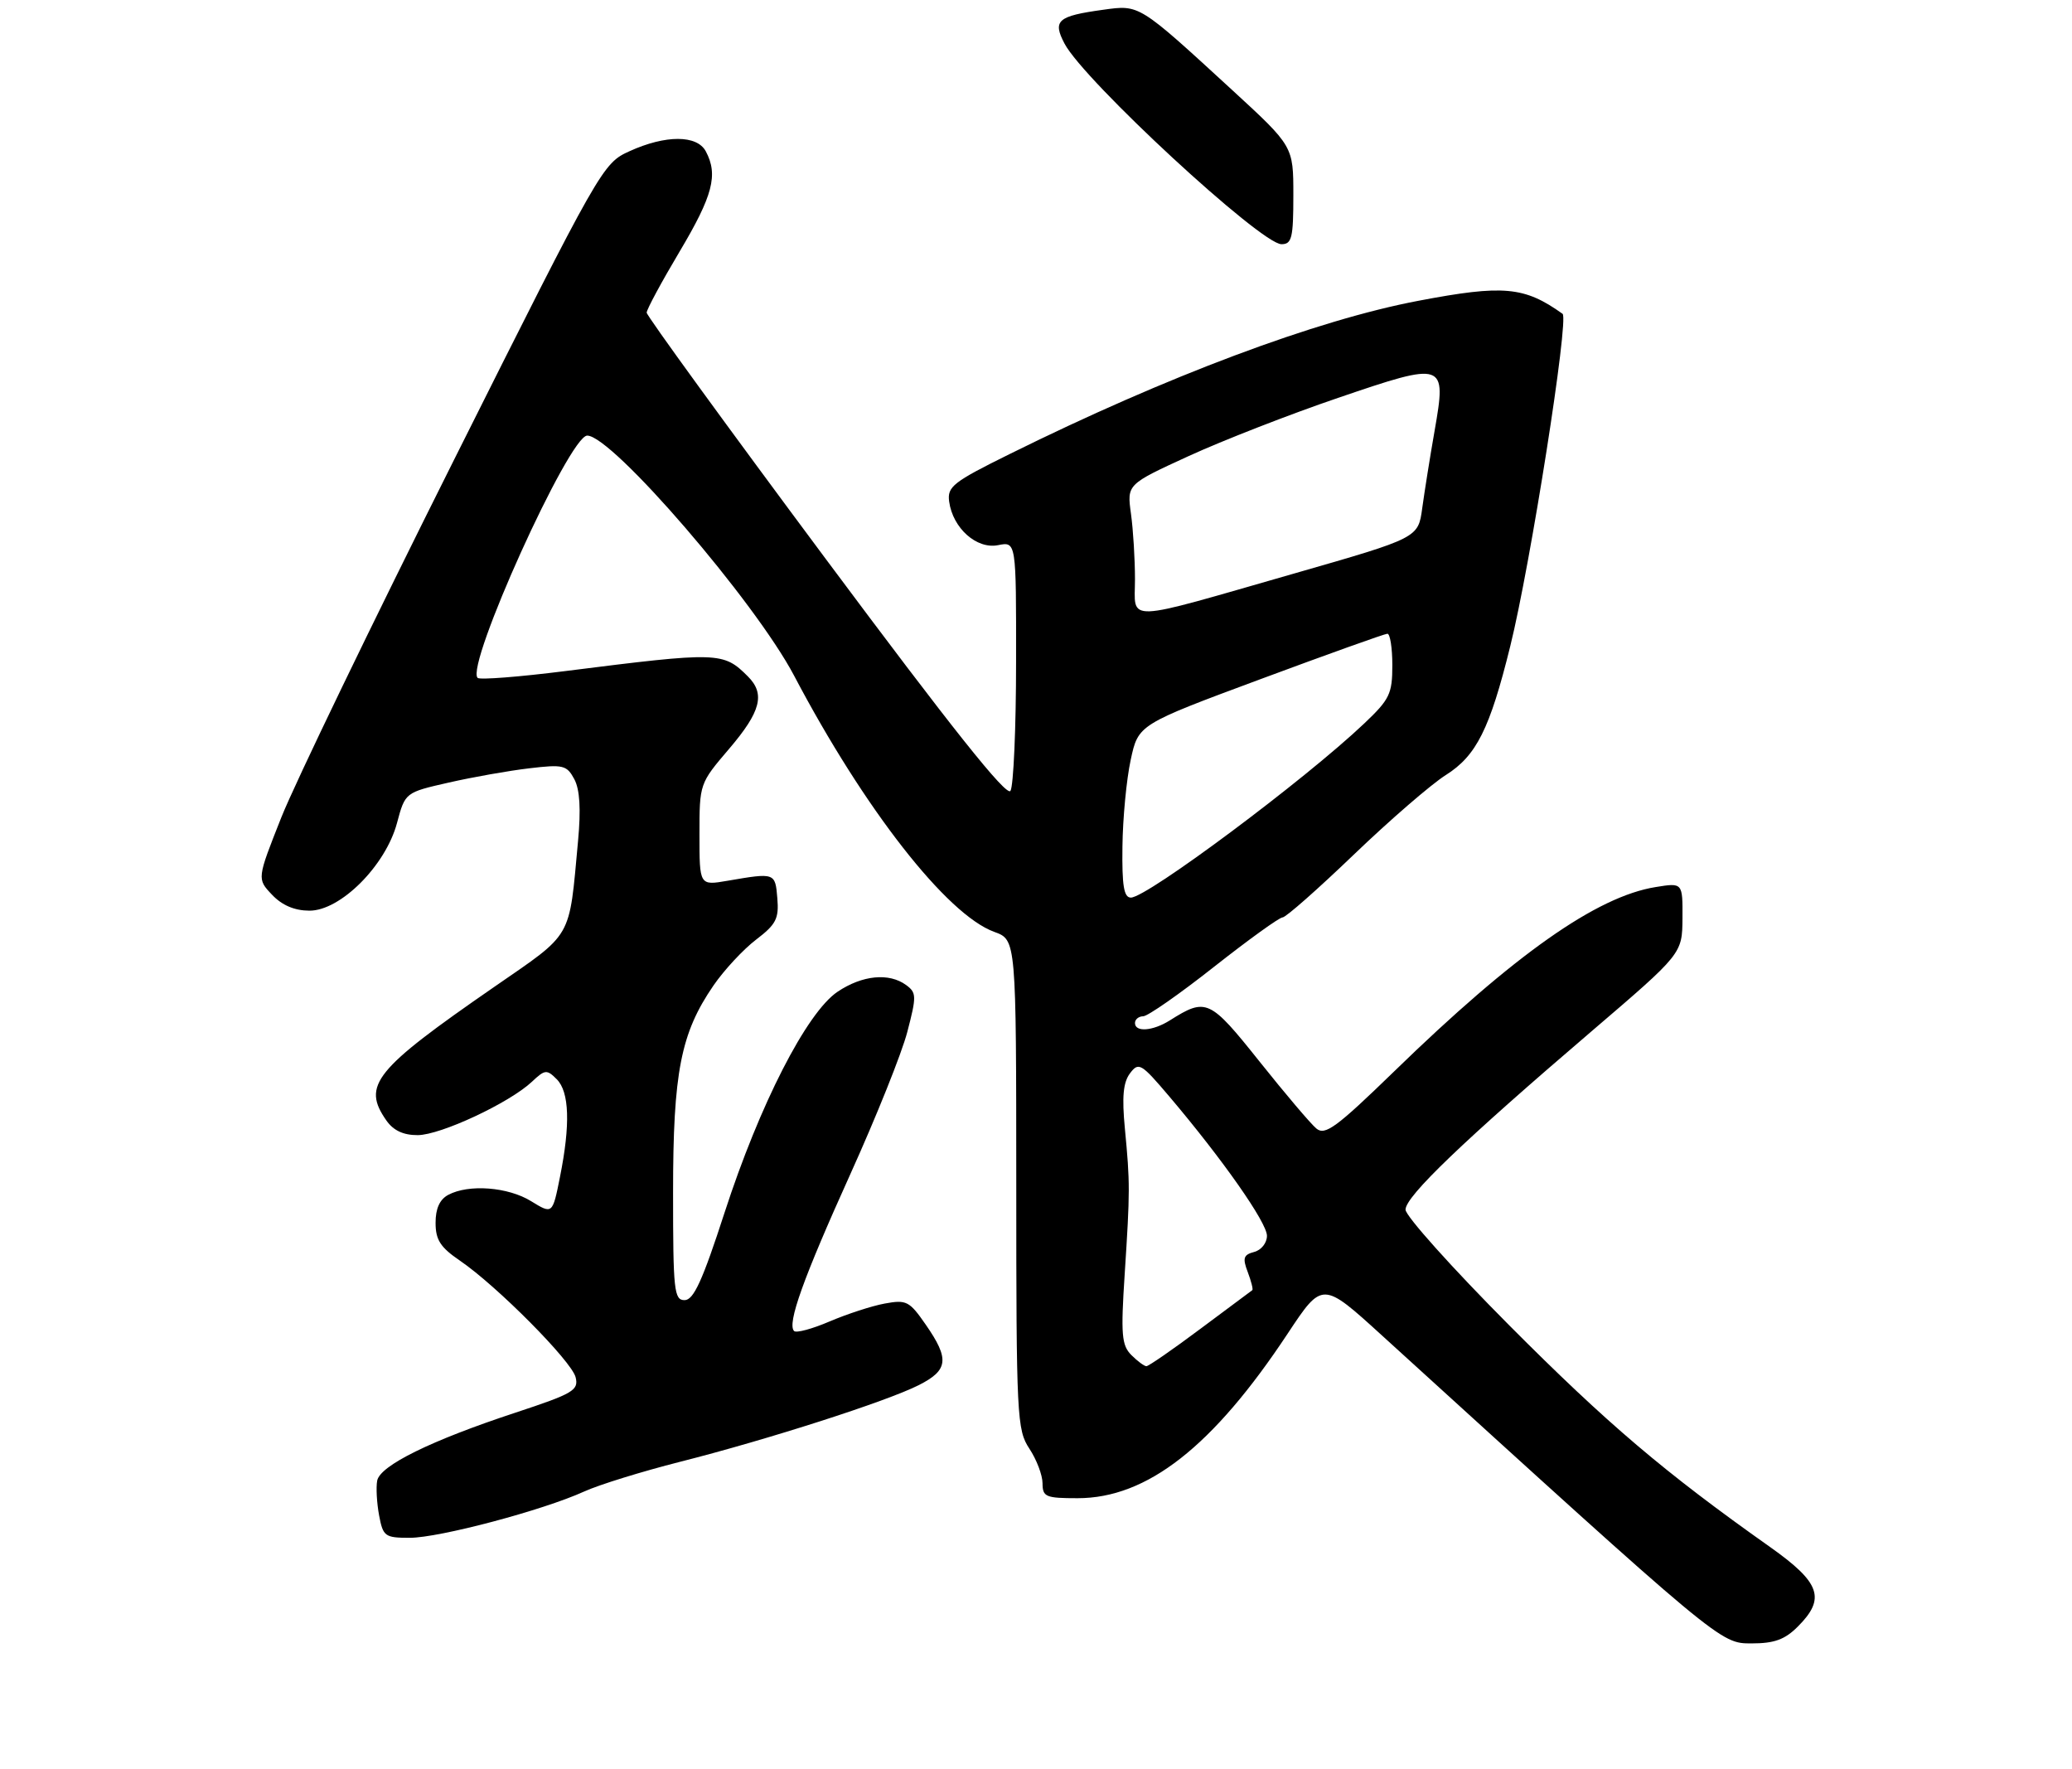 <?xml version="1.0" encoding="UTF-8" standalone="no"?>
<!DOCTYPE svg PUBLIC "-//W3C//DTD SVG 1.1//EN" "http://www.w3.org/Graphics/SVG/1.1/DTD/svg11.dtd" >
<svg xmlns="http://www.w3.org/2000/svg" xmlns:xlink="http://www.w3.org/1999/xlink" version="1.1" viewBox="0 0 314 268">
 <g >
 <path fill="currentColor"
d=" M 272.45 246.45 C 276.72 242.19 275.88 239.80 268.25 234.40 C 252.22 223.07 243.56 215.71 228.75 200.84 C 220.09 192.14 213.00 184.24 213.00 183.28 C 213.00 181.26 221.76 172.87 241.22 156.23 C 254.93 144.50 254.93 144.50 254.97 139.12 C 255.00 133.74 255.00 133.74 250.92 134.40 C 241.98 135.83 229.52 144.60 211.27 162.34 C 202.52 170.83 200.81 172.09 199.49 170.99 C 198.64 170.29 194.76 165.71 190.86 160.82 C 183.33 151.38 182.79 151.13 177.29 154.60 C 174.70 156.23 172.00 156.43 172.00 155.00 C 172.00 154.45 172.56 153.99 173.25 153.98 C 173.94 153.97 178.77 150.60 183.99 146.48 C 189.21 142.37 193.88 139.00 194.37 139.00 C 194.86 139.00 199.71 134.72 205.16 129.49 C 210.61 124.26 216.88 118.84 219.09 117.44 C 223.74 114.51 225.77 110.46 228.87 97.91 C 231.95 85.49 237.80 48.27 236.80 47.55 C 231.01 43.41 227.84 43.12 214.97 45.57 C 199.53 48.49 176.80 57.01 153.00 68.80 C 144.42 73.04 143.53 73.74 143.84 76.00 C 144.39 80.02 148.00 83.25 151.25 82.60 C 154.00 82.05 154.00 82.05 153.98 100.27 C 153.98 110.30 153.59 119.10 153.13 119.83 C 152.54 120.76 144.20 110.28 125.14 84.69 C 110.21 64.64 98.00 47.84 98.00 47.37 C 98.00 46.89 100.25 42.72 103.00 38.10 C 108.04 29.63 108.86 26.48 106.96 22.93 C 105.63 20.43 100.87 20.42 95.40 22.91 C 91.34 24.75 91.06 25.24 68.82 69.64 C 56.46 94.31 44.68 118.70 42.64 123.83 C 38.94 133.16 38.94 133.16 41.22 135.56 C 42.74 137.17 44.63 137.97 46.88 137.98 C 51.58 138.01 58.43 131.16 60.16 124.71 C 61.40 120.07 61.40 120.07 68.01 118.57 C 71.65 117.74 77.14 116.77 80.21 116.41 C 85.35 115.80 85.89 115.93 87.03 118.05 C 87.87 119.62 88.05 122.58 87.60 127.42 C 86.20 142.51 86.96 141.19 74.87 149.55 C 56.71 162.10 54.82 164.44 58.56 169.78 C 59.62 171.29 61.13 172.00 63.31 171.99 C 66.79 171.97 77.19 167.11 80.61 163.90 C 82.58 162.04 82.87 162.01 84.37 163.52 C 86.29 165.43 86.45 170.40 84.86 178.33 C 83.73 183.99 83.73 183.99 80.49 182.00 C 77.00 179.84 71.03 179.38 67.93 181.04 C 66.63 181.73 66.00 183.13 66.01 185.29 C 66.01 187.86 66.74 188.99 69.69 191.00 C 75.29 194.82 86.62 206.23 87.23 208.67 C 87.72 210.65 86.89 211.14 78.14 214.03 C 65.27 218.27 57.58 222.06 57.16 224.35 C 56.97 225.37 57.10 227.73 57.45 229.60 C 58.05 232.80 58.33 233.00 62.10 233.00 C 66.58 233.00 82.28 228.83 88.52 225.99 C 90.75 224.97 97.29 222.95 103.04 221.49 C 116.31 218.13 134.38 212.33 139.25 209.86 C 143.71 207.60 143.91 205.92 140.31 200.73 C 137.81 197.12 137.37 196.90 134.06 197.51 C 132.10 197.87 128.35 199.10 125.72 200.22 C 123.09 201.35 120.67 202.00 120.34 201.67 C 119.25 200.58 121.72 193.69 128.89 177.84 C 132.79 169.22 136.67 159.55 137.50 156.34 C 138.91 150.94 138.90 150.41 137.32 149.25 C 134.73 147.35 130.67 147.75 126.92 150.27 C 122.24 153.43 115.12 167.35 109.80 183.74 C 106.46 194.04 105.11 196.99 103.75 196.99 C 102.15 197.00 102.00 195.56 102.00 180.68 C 102.00 162.46 103.16 156.54 108.13 149.31 C 109.74 146.97 112.64 143.85 114.58 142.37 C 117.62 140.05 118.06 139.19 117.80 136.09 C 117.48 132.22 117.46 132.21 110.25 133.45 C 106.00 134.18 106.00 134.18 106.00 126.45 C 106.00 118.73 106.01 118.71 110.50 113.45 C 115.30 107.83 116.00 105.14 113.34 102.49 C 109.61 98.76 108.93 98.74 85.73 101.67 C 78.70 102.56 72.70 103.03 72.38 102.71 C 70.50 100.84 86.27 66.00 88.99 66.00 C 92.77 66.00 114.40 91.11 120.34 102.37 C 130.99 122.60 143.50 138.60 150.69 141.20 C 154.00 142.40 154.00 142.40 154.01 179.45 C 154.01 214.74 154.11 216.64 156.00 219.50 C 157.09 221.15 157.99 223.51 157.99 224.75 C 158.00 226.80 158.47 227.00 163.30 227.00 C 173.84 227.00 183.81 219.19 195.14 202.06 C 200.40 194.12 200.40 194.12 209.45 202.36 C 261.01 249.28 260.67 249.00 265.45 249.00 C 268.89 249.00 270.49 248.42 272.45 246.45 Z  M 196.00 29.58 C 196.00 22.16 196.00 22.16 186.75 13.66 C 172.51 0.58 172.72 0.71 167.18 1.48 C 160.26 2.43 159.48 3.11 161.33 6.62 C 164.30 12.24 191.09 37.00 194.20 37.00 C 195.77 37.00 196.00 36.06 196.00 29.58 Z  M 171.45 205.31 C 169.98 203.83 169.84 202.23 170.44 193.06 C 171.26 180.37 171.26 179.30 170.47 171.00 C 170.01 166.19 170.21 164.01 171.24 162.63 C 172.56 160.88 172.92 161.09 177.20 166.13 C 185.29 175.67 192.00 185.24 192.00 187.24 C 192.00 188.33 191.14 189.41 190.06 189.69 C 188.44 190.12 188.28 190.61 189.09 192.74 C 189.62 194.14 189.93 195.37 189.78 195.48 C 189.63 195.60 186.08 198.23 181.91 201.34 C 177.74 204.46 174.06 207.00 173.73 207.00 C 173.41 207.00 172.38 206.24 171.45 205.31 Z  M 170.10 128.25 C 170.15 123.99 170.71 118.09 171.35 115.14 C 172.50 109.78 172.50 109.78 191.00 102.91 C 201.18 99.13 209.84 96.03 210.25 96.02 C 210.66 96.01 211.00 98.16 211.00 100.79 C 211.00 105.13 210.60 105.96 206.75 109.61 C 197.74 118.16 173.82 136.00 171.38 136.00 C 170.32 136.00 170.02 134.23 170.10 128.25 Z  M 172.00 87.75 C 172.00 84.74 171.73 80.28 171.39 77.83 C 170.78 73.39 170.78 73.39 180.14 69.10 C 185.29 66.74 195.47 62.77 202.76 60.29 C 219.00 54.75 219.23 54.83 217.41 65.24 C 216.71 69.23 215.87 74.53 215.53 77.00 C 214.92 81.50 214.92 81.50 196.21 86.87 C 169.85 94.43 172.00 94.36 172.00 87.75 Z "/>
</g>
</svg>